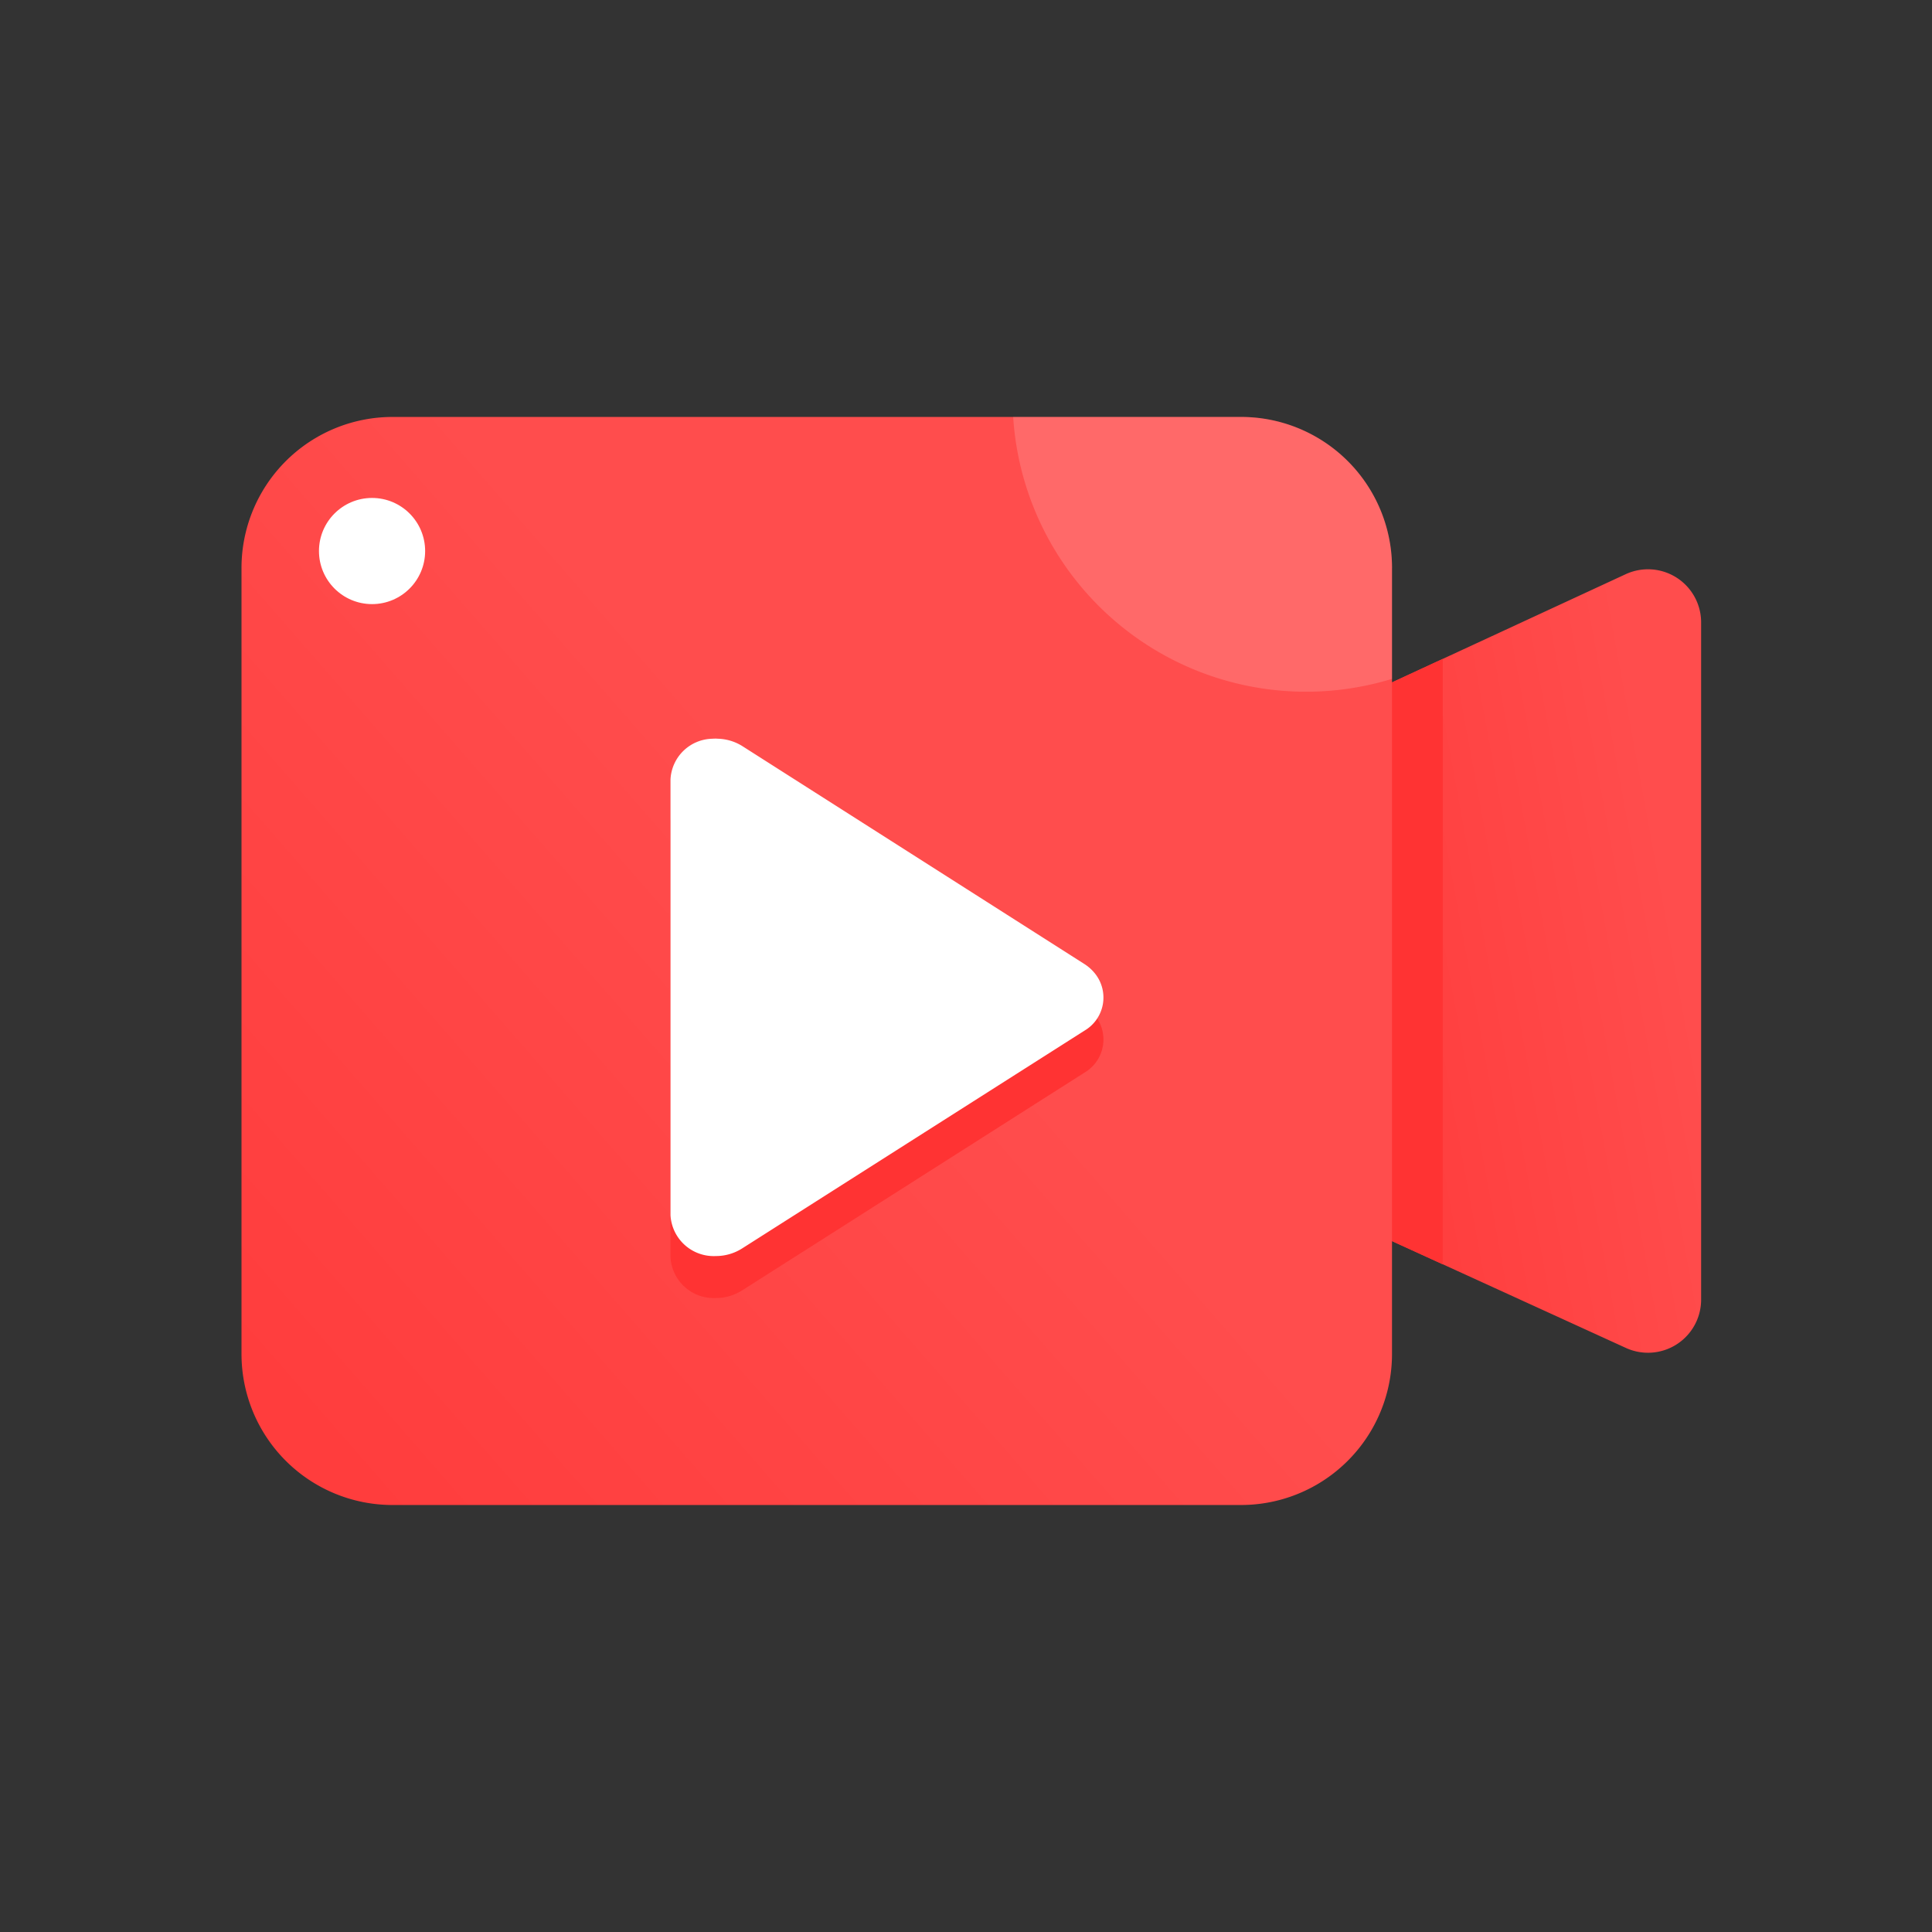<svg id="Group_59442" data-name="Group 59442" xmlns="http://www.w3.org/2000/svg" xmlns:xlink="http://www.w3.org/1999/xlink" width="80" height="80">
    <rect width="100%" height="100%" fill="#333333" stroke="none"/>
    <defs>
        <linearGradient id="linear-gradient" x1="1.672" y1=".137" x2=".163" y2=".702" gradientUnits="objectBoundingBox">
            <stop offset=".497" stop-color="#ff4d4d"/>
            <stop offset="1" stop-color="#ff3d3d"/>
        </linearGradient>
        <linearGradient id="linear-gradient-2" x1="1.099" y1=".011" x2=".02" y2=".892" xlink:href="#linear-gradient"/>
        <clipPath id="clip-path">
            <path id="Rectangle_7693" data-name="Rectangle 7693" style="fill:none" d="M0 0h80v80H0z"/>
        </clipPath>
        <style>
            .cls-4{fill:#f33}.cls-7{fill:#fff}
        </style>
    </defs>
    <g id="Group_56681" data-name="Group 56681" style="clip-path:url(#clip-path)">
        <g id="Group_57686" data-name="Group 57686" transform="translate(10 17.265)">
            <path id="Path_132368" data-name="Path 132368" d="M377.358 140.095v28.047a2.2 2.2 0 0 1-3.111 2l-7.587-3.466-4.4-2.008-.614-.28v-20.46l.614-.284 4.4-2.036 7.577-3.508a2.2 2.2 0 0 1 3.121 1.995z" transform="translate(-316.918 -131.59)" style="fill:url(#linear-gradient)"/>
            <path id="Path_132369" data-name="Path 132369" class="cls-4" d="M370.516 164.93V190l-4.4-2.008v-21.026z" transform="translate(-320.774 -154.912)"/>
            <path id="Path_132370" data-name="Path 132370" d="M83.64 98.254V130.8a6.253 6.253 0 0 1-6.253 6.254H42.254A6.254 6.254 0 0 1 36 130.8V98.254A6.254 6.254 0 0 1 42.254 92h35.134a6.249 6.249 0 0 1 6.253 6.254z" transform="translate(-36 -92)" style="fill:url(#linear-gradient-2)"/>
            <path id="Path_132371" data-name="Path 132371" d="M284.307 98.254v4.591A12.152 12.152 0 0 1 268.62 92h9.434a6.249 6.249 0 0 1 6.253 6.254z" transform="translate(-236.667 -92)" style="opacity:.16;fill:#fff"/>
            <path id="Path_132372" data-name="Path 132372" class="cls-4" d="M167.234 201.6q-.1 0-.191.006a1.772 1.772 0 0 0-1.718 1.685v18.046a1.792 1.792 0 0 0 1.88 1.688 2.018 2.018 0 0 0 1.084-.314l14.176-9.018a1.589 1.589 0 0 0 .443-2.359 1.8 1.8 0 0 0-.443-.4l-14.176-9.034a2.019 2.019 0 0 0-1.055-.3z" transform="translate(-147.561 -186.542)"/>
            <circle id="Ellipse_837" data-name="Ellipse 837" class="cls-7" cx="2.198" cy="2.198" r="2.198" transform="translate(3.208 3.354)"/>
            <path id="Path_132373" data-name="Path 132373" class="cls-7" d="M167.234 188.962q-.1 0-.191.006a1.772 1.772 0 0 0-1.718 1.685V208.7a1.792 1.792 0 0 0 1.88 1.688 2.018 2.018 0 0 0 1.084-.314l14.176-9.018a1.589 1.589 0 0 0 .443-2.359 1.8 1.8 0 0 0-.443-.4l-14.176-9.031a2.019 2.019 0 0 0-1.055-.3z" transform="translate(-147.561 -175.643)"/>
        </g>
    </g>
</svg>
